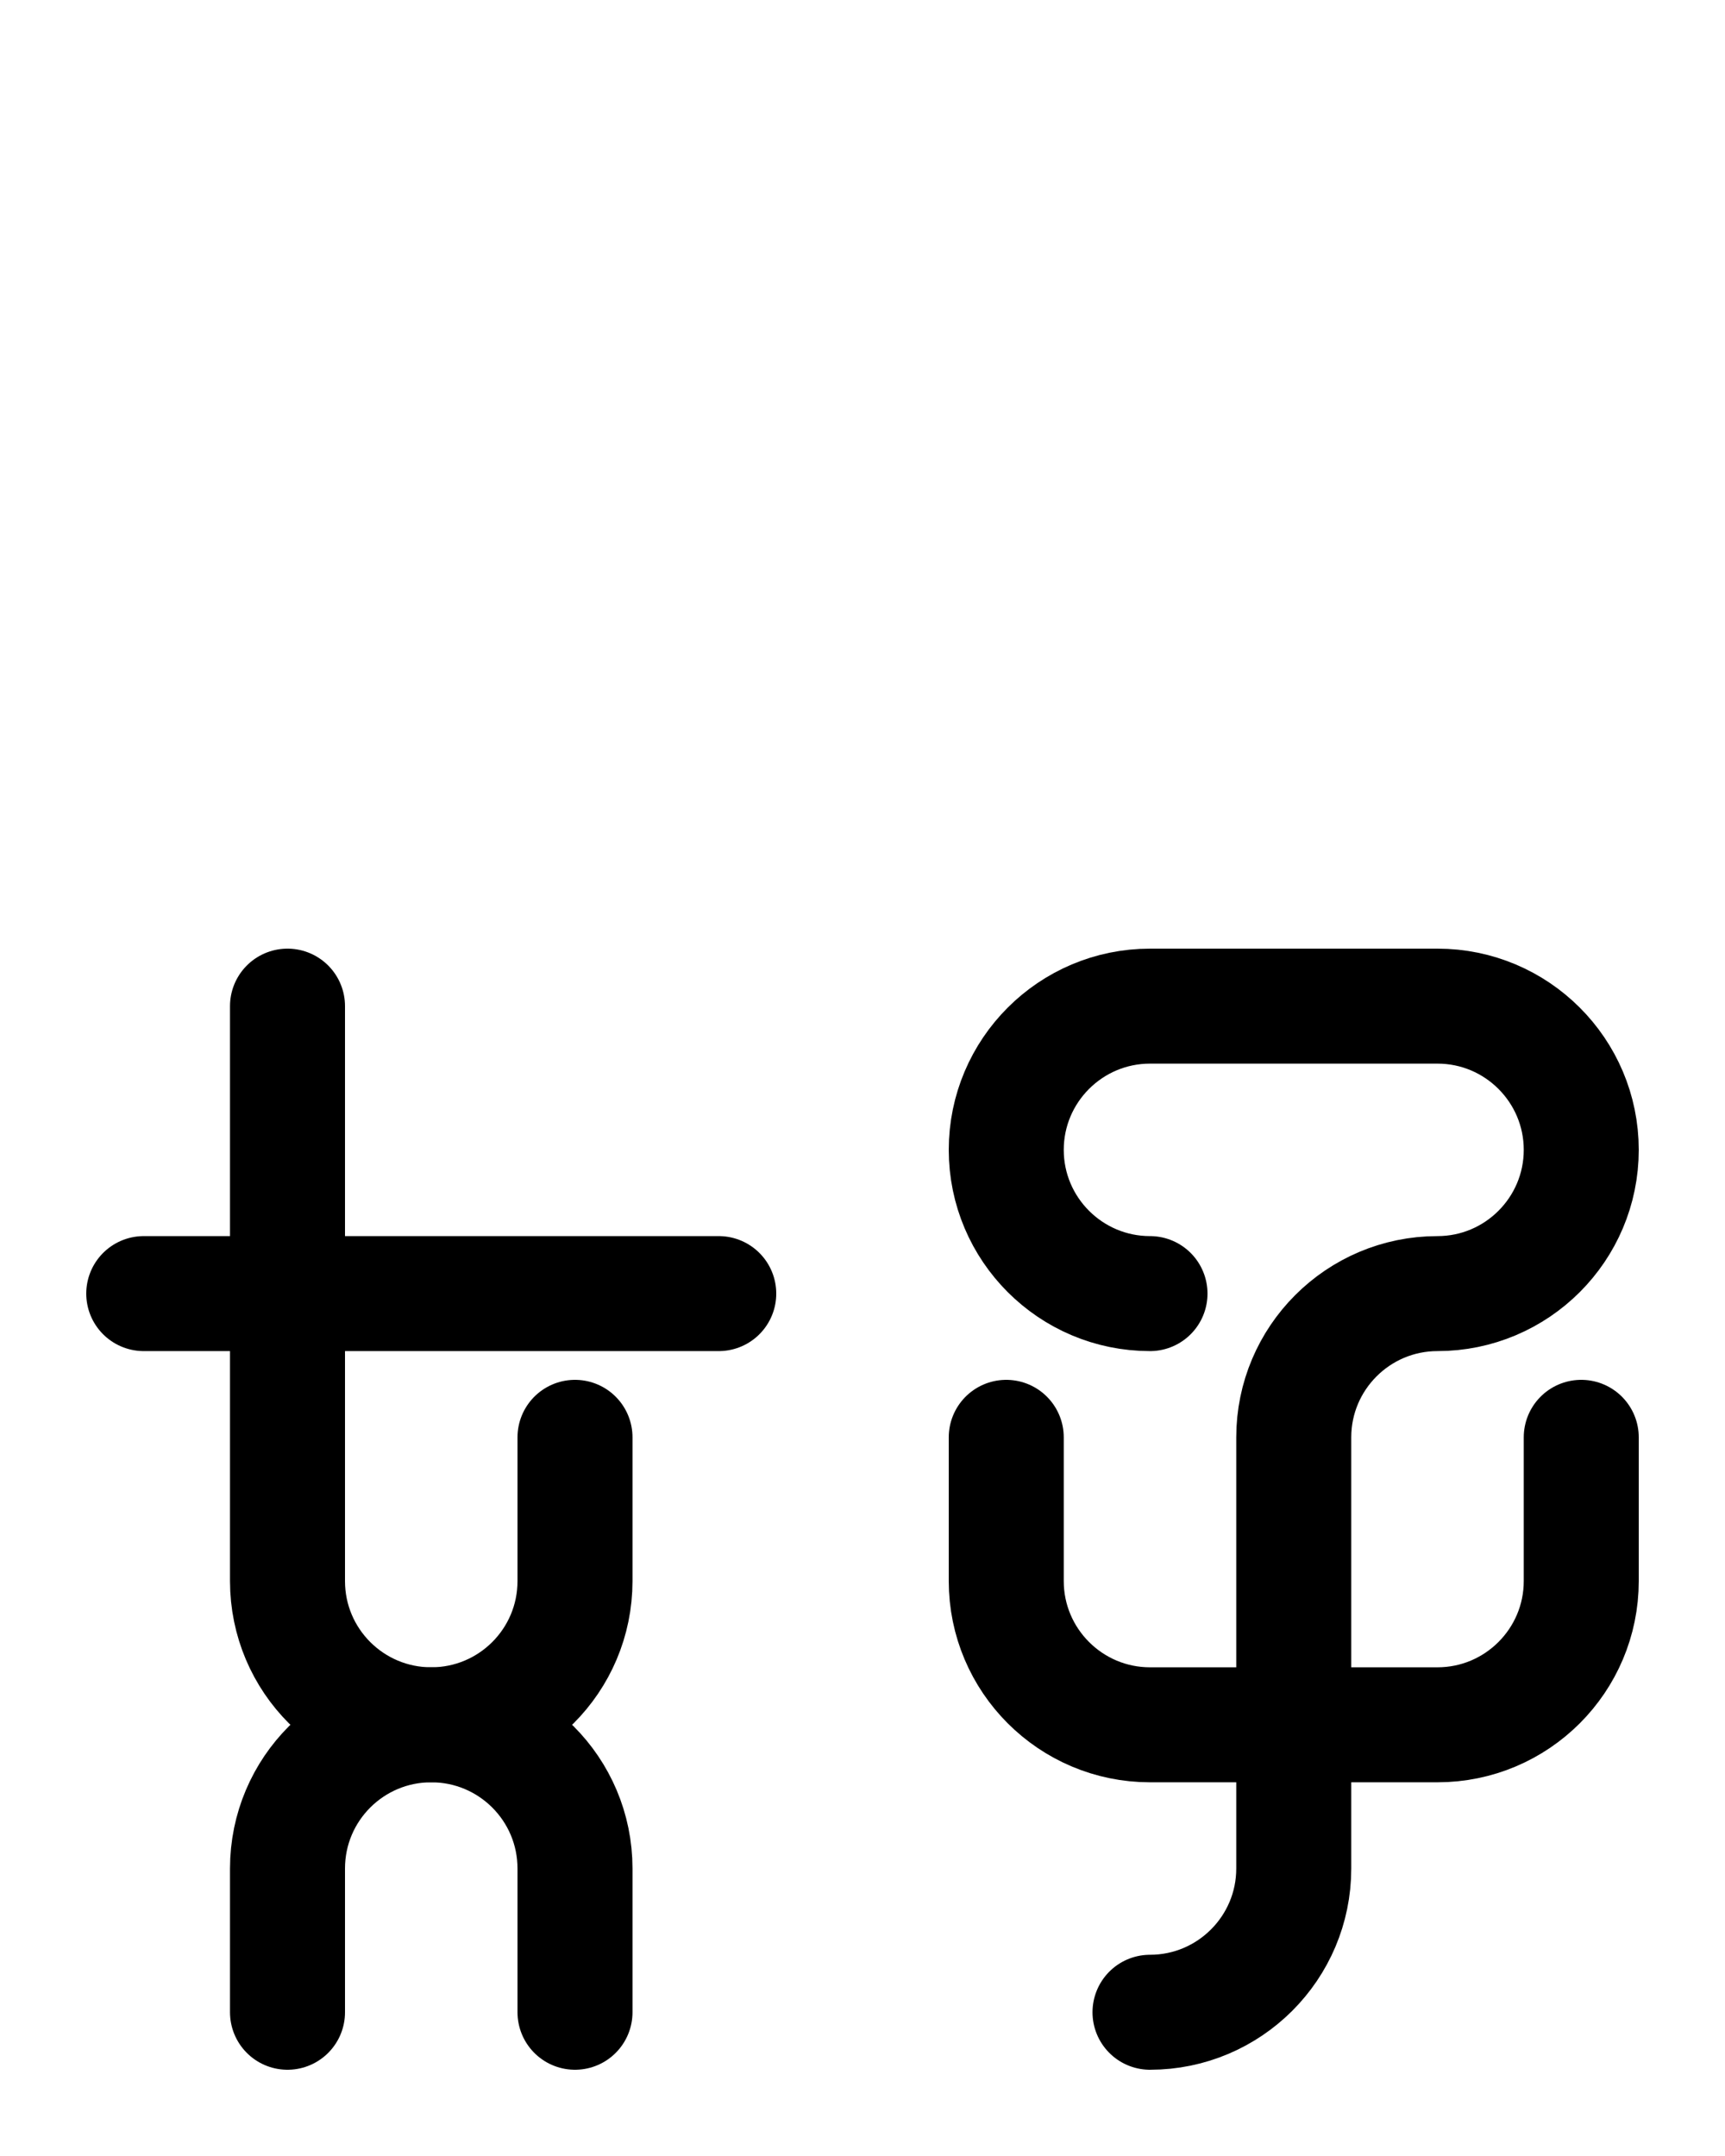 <?xml version="1.0" encoding="utf-8"?>
<!-- Generator: Adobe Illustrator 26.0.0, SVG Export Plug-In . SVG Version: 6.00 Build 0)  -->
<svg version="1.1" id="图层_1" xmlns="http://www.w3.org/2000/svg" xmlns:xlink="http://www.w3.org/1999/xlink" x="0px" y="0px"
	 viewBox="0 0 720 900" style="enable-background:new 0 0 720 900;" xml:space="preserve">
<style type="text/css">
	.st0{fill:none;stroke:#000000;stroke-width:48;stroke-linecap:round;stroke-linejoin:round;stroke-miterlimit:10;}
</style>
<line class="st0" x1="60" y1="540" x2="300" y2="540"/>
<path class="st0" d="M240,600v60c0,33.2-26.9,60-60,60s-60,26.8-60,60v60"/>
<path class="st0" d="M120,420v240c0,33.2,26.9,60,60,60s60,26.8,60,60v60"/>
<path class="st0" d="M660,600v60c0,33.1-26.9,60-60,60H480c-33.1,0-60-26.9-60-60v-60"/>
<path class="st0" d="M480,540c-33.1,0-60-26.9-60-60l0,0c0-33.1,26.9-60,60-60h120c33.1,0,60,26.9,60,60l0,0c0,33.1-26.9,60-60,60
	l0,0l0,0c-33.1,0-60,26.9-60,60v180c0,33.1-26.9,60-60,60"/>
</svg>
